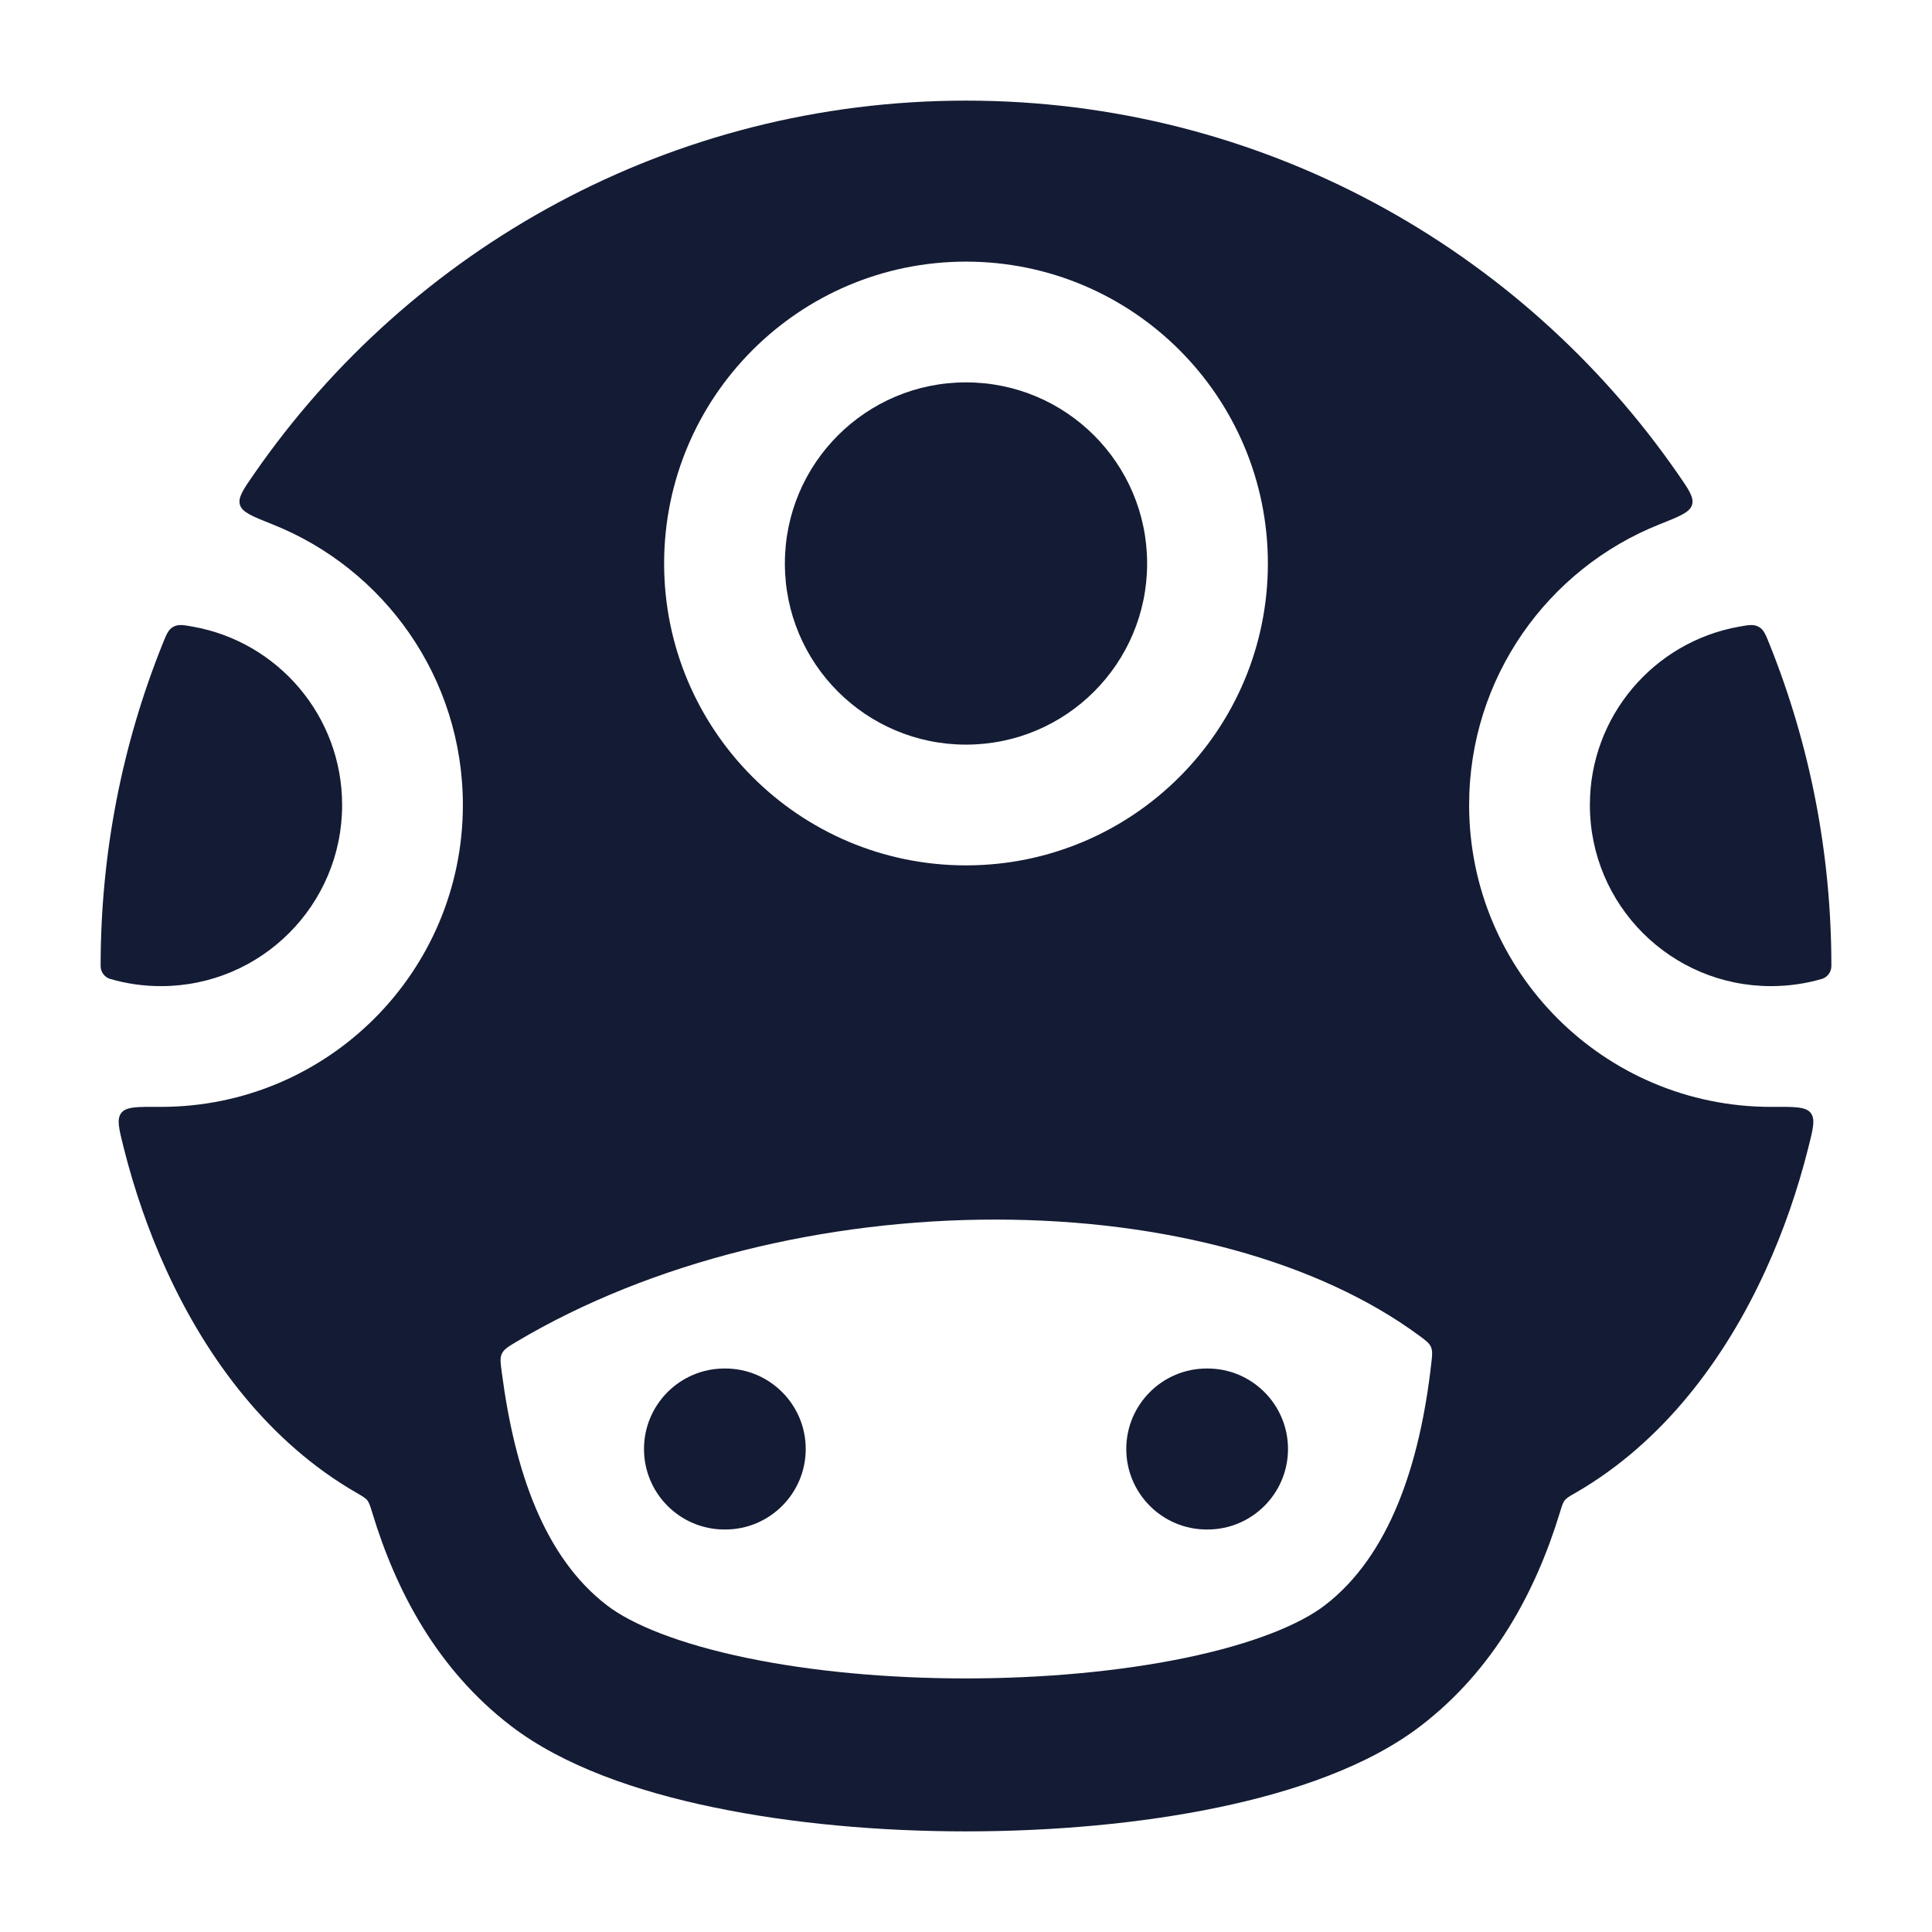 <svg width="24" height="24" viewBox="0 0 24 24" fill="none" xmlns="http://www.w3.org/2000/svg">
<path fill-rule="evenodd" clip-rule="evenodd" d="M8 18C8 17.448 8.448 17 9 17H9.009C9.561 17 10.009 17.448 10.009 18C10.009 18.552 9.561 19 9.009 19H9C8.448 19 8 18.552 8 18ZM13.991 18C13.991 17.448 14.439 17 14.991 17H15C15.552 17 16 17.448 16 18C16 18.552 15.552 19 15 19H14.991C14.439 19 13.991 18.552 13.991 18Z" fill="#141B34"/>
<path d="M12 4.75C10.757 4.75 9.75 5.757 9.75 7C9.75 8.243 10.757 9.25 12 9.25C13.243 9.25 14.25 8.243 14.25 7C14.25 5.757 13.243 4.75 12 4.75Z" fill="#141B34"/>
<path fill-rule="evenodd" clip-rule="evenodd" d="M4.624 18.79C4.599 18.708 4.586 18.667 4.563 18.637C4.539 18.608 4.501 18.586 4.425 18.542C3.349 17.921 2.576 16.892 2.068 15.781C1.845 15.294 1.668 14.78 1.537 14.259C1.477 14.021 1.447 13.902 1.507 13.825C1.567 13.748 1.705 13.748 1.98 13.75C1.986 13.75 1.993 13.75 2 13.75C4.071 13.75 5.75 12.071 5.75 10C5.75 8.418 4.771 7.065 3.386 6.514C3.134 6.414 3.009 6.364 2.981 6.272C2.953 6.18 3.022 6.08 3.16 5.882C5.1 3.083 8.336 1.25 12 1.25C15.664 1.25 18.899 3.083 20.84 5.882C20.978 6.08 21.047 6.18 21.019 6.272C20.991 6.364 20.866 6.414 20.614 6.514C19.229 7.065 18.25 8.418 18.25 10C18.25 12.071 19.929 13.75 22 13.75C22.007 13.75 22.014 13.75 22.02 13.75C22.295 13.748 22.433 13.748 22.493 13.825C22.553 13.902 22.523 14.021 22.463 14.259C22.332 14.78 22.155 15.294 21.932 15.781C21.424 16.892 20.651 17.921 19.576 18.542C19.5 18.585 19.462 18.607 19.438 18.637C19.414 18.667 19.402 18.708 19.377 18.79C19.078 19.77 18.558 20.743 17.648 21.44C16.994 21.942 16.071 22.257 15.13 22.453C14.164 22.654 13.073 22.75 11.996 22.75C10.919 22.75 9.828 22.652 8.863 22.451C7.922 22.256 7.001 21.941 6.347 21.44C5.433 20.739 4.919 19.765 4.624 18.79ZM6.415 16.668C6.313 16.729 6.262 16.76 6.235 16.814C6.209 16.867 6.217 16.927 6.233 17.046C6.393 18.271 6.757 19.342 7.541 19.943C7.85 20.18 8.432 20.419 9.266 20.593C10.075 20.762 11.028 20.85 11.996 20.85C12.964 20.85 13.918 20.762 14.728 20.594C15.562 20.421 16.145 20.181 16.456 19.943C17.26 19.327 17.638 18.194 17.78 16.937C17.792 16.834 17.797 16.782 17.776 16.733C17.755 16.684 17.714 16.654 17.633 16.594C16.382 15.67 14.475 15.151 12.37 15.15C10.26 15.149 8.093 15.669 6.415 16.668ZM8.25 7C8.25 4.929 9.929 3.25 12 3.25C14.071 3.25 15.75 4.929 15.75 7C15.75 9.071 14.071 10.75 12 10.75C9.929 10.75 8.25 9.071 8.25 7Z" fill="#141B34"/>
<path d="M21.602 7.785C21.724 7.763 21.785 7.752 21.848 7.787C21.91 7.821 21.935 7.885 21.985 8.011C22.479 9.244 22.75 10.59 22.75 12C22.75 12.073 22.703 12.139 22.633 12.16C22.432 12.219 22.22 12.25 22 12.25C20.757 12.25 19.75 11.243 19.75 10C19.75 8.893 20.549 7.973 21.602 7.785Z" fill="#141B34"/>
<path d="M1.367 12.16C1.297 12.139 1.25 12.073 1.25 12C1.25 10.59 1.521 9.244 2.015 8.011C2.065 7.885 2.09 7.821 2.152 7.787C2.215 7.752 2.276 7.763 2.398 7.785C3.451 7.973 4.25 8.893 4.25 10C4.25 11.243 3.243 12.25 2 12.25C1.78 12.25 1.568 12.219 1.367 12.16Z" fill="#141B34"/>
</svg>
